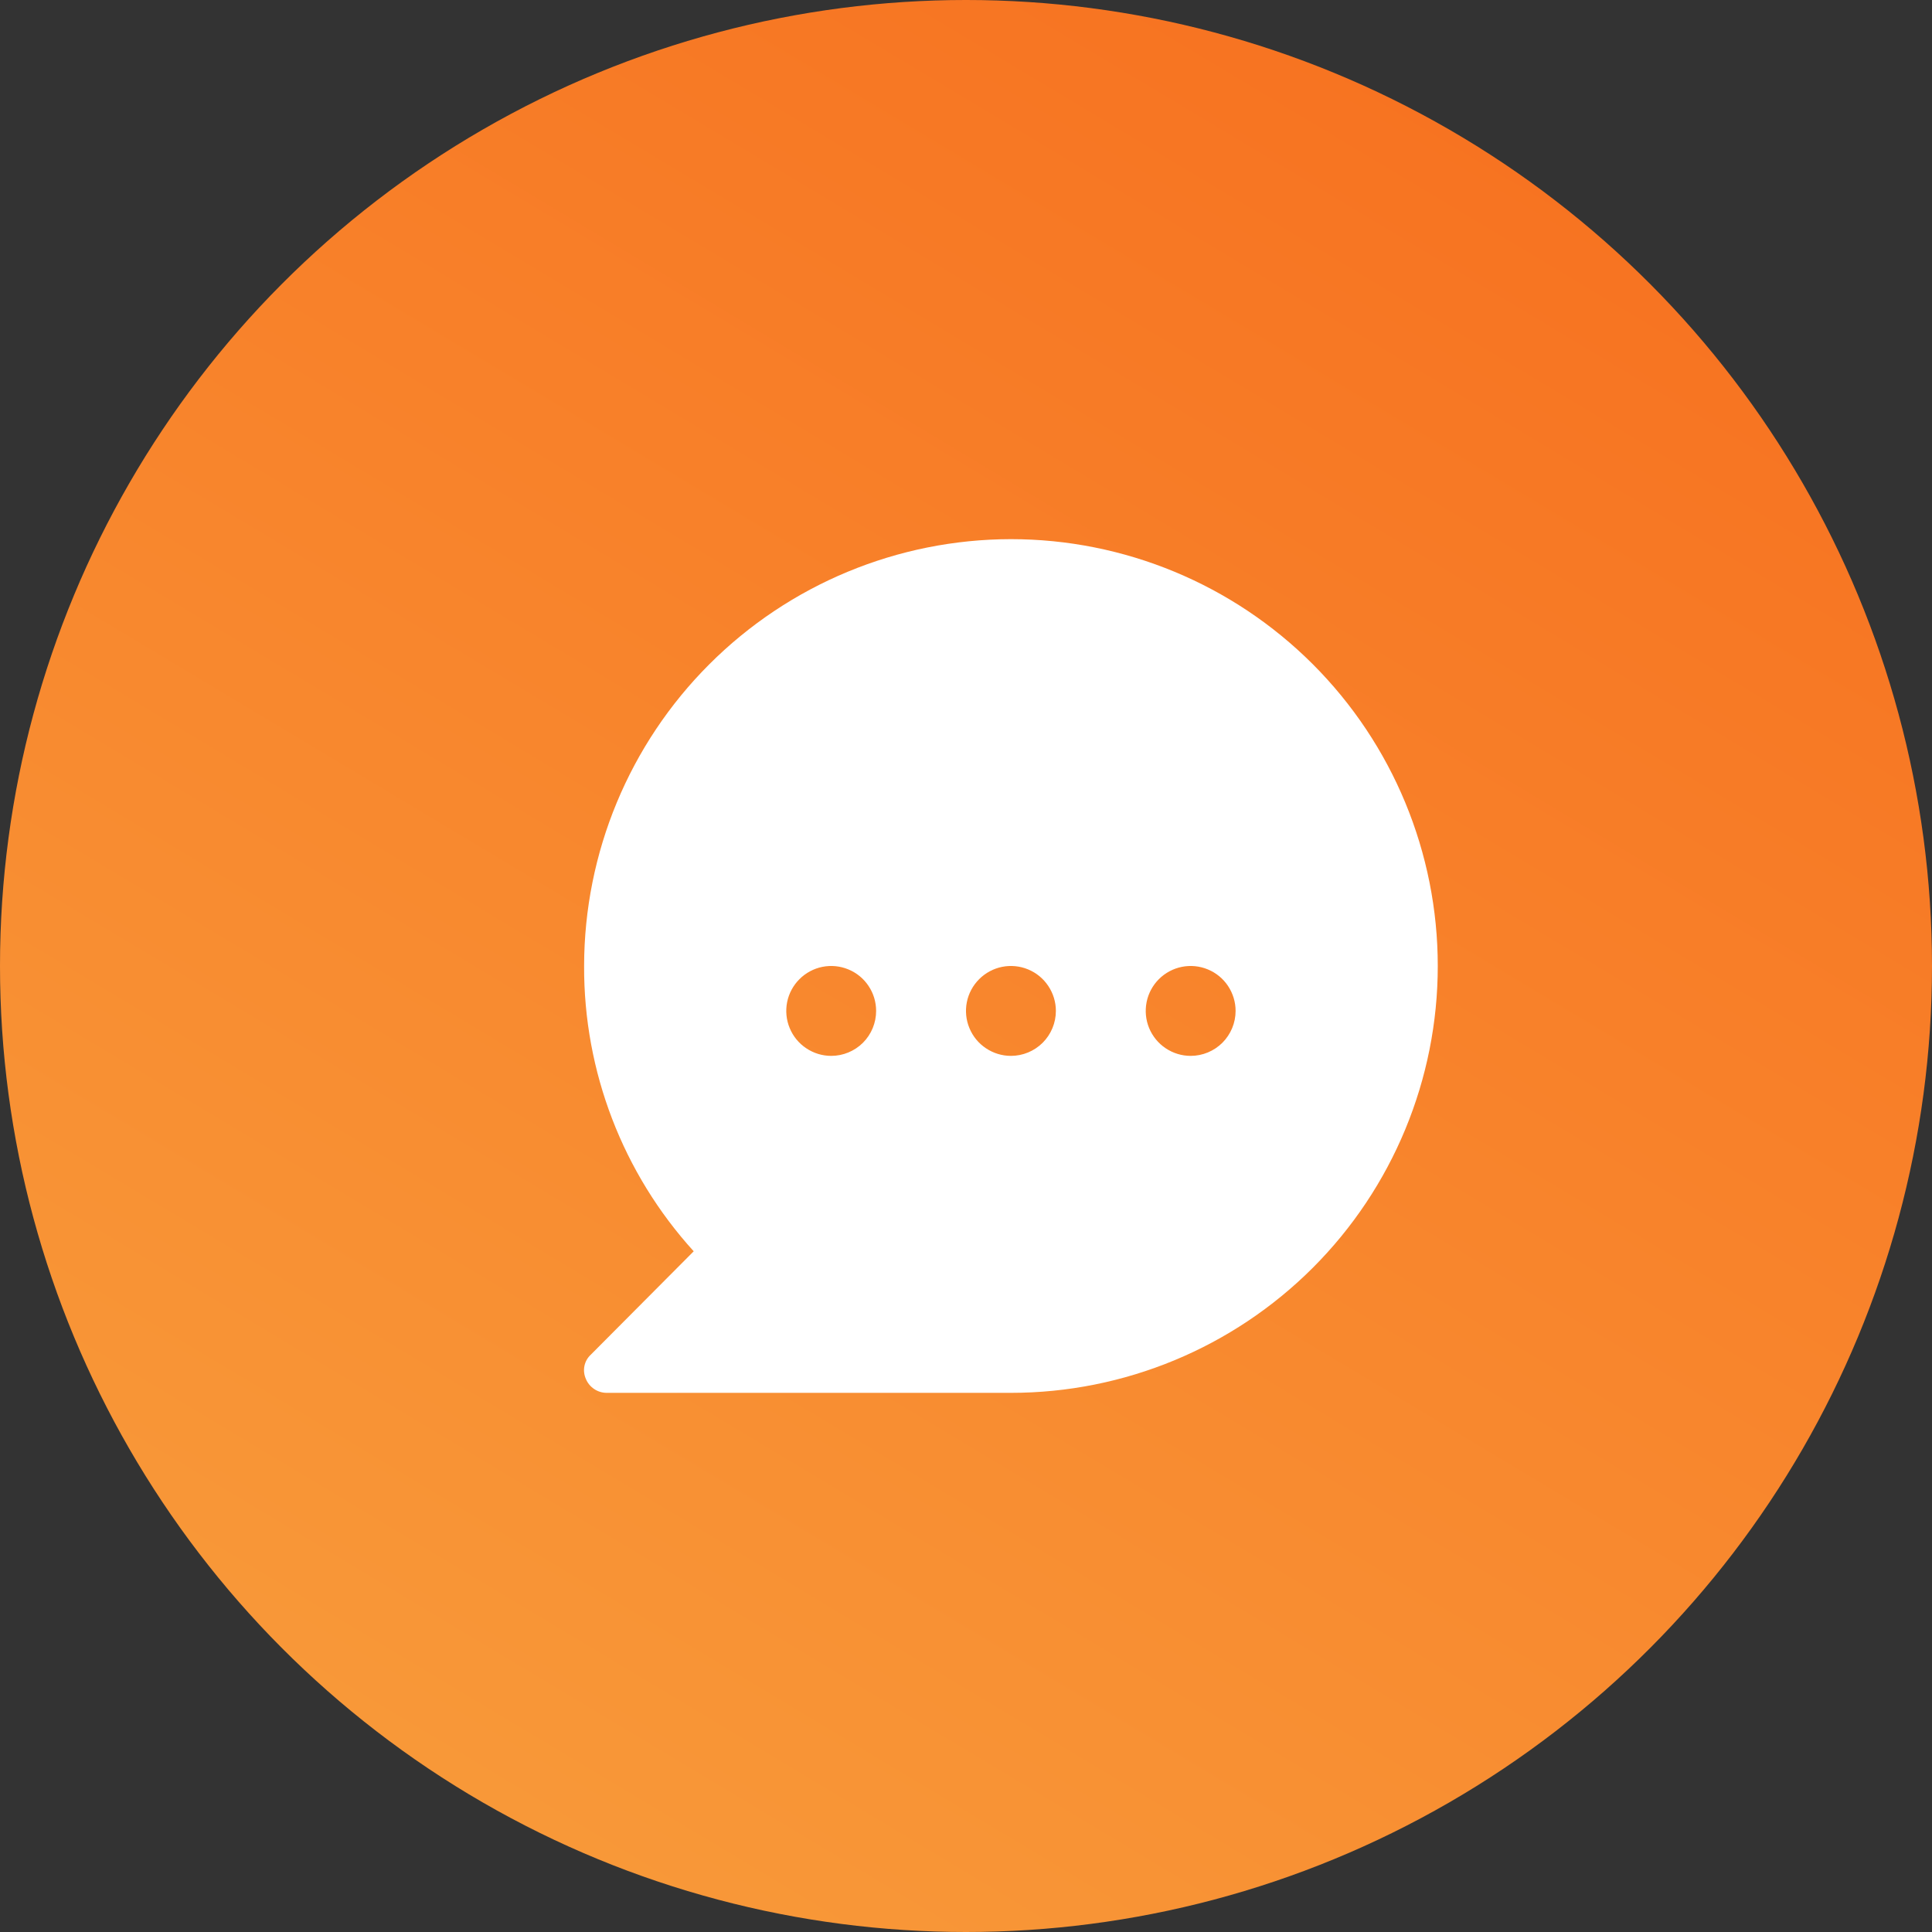 <svg width="48" height="48" viewBox="0 0 48 48" fill="none" xmlns="http://www.w3.org/2000/svg">
<rect x="0" y="0" width="48" height="48" fill="#333333" stroke="none"/>
<circle cx="24" cy="24" r="24" fill="url(#paint0_linear_216_3674)"/>
<path d="M25.116 13.395C22.305 13.398 19.609 14.517 17.621 16.505C15.633 18.493 14.515 21.188 14.512 24C14.502 26.62 15.473 29.149 17.235 31.088L14.679 33.656C14.598 33.73 14.542 33.829 14.52 33.937C14.498 34.045 14.511 34.158 14.556 34.259C14.598 34.361 14.669 34.448 14.761 34.509C14.852 34.571 14.96 34.604 15.07 34.605H25.116C27.929 34.605 30.626 33.487 32.615 31.499C34.604 29.51 35.721 26.812 35.721 24C35.721 21.187 34.604 18.49 32.615 16.501C30.626 14.513 27.929 13.395 25.116 13.395ZM20.651 26.233C20.43 26.233 20.215 26.167 20.031 26.044C19.847 25.922 19.704 25.747 19.62 25.543C19.535 25.34 19.513 25.115 19.556 24.898C19.599 24.682 19.706 24.483 19.862 24.327C20.018 24.171 20.217 24.064 20.433 24.021C20.65 23.978 20.874 24 21.078 24.085C21.282 24.169 21.457 24.312 21.579 24.496C21.702 24.68 21.767 24.895 21.767 25.116C21.767 25.412 21.65 25.696 21.441 25.906C21.231 26.115 20.947 26.233 20.651 26.233ZM25.116 26.233C24.895 26.233 24.68 26.167 24.496 26.044C24.312 25.922 24.169 25.747 24.085 25.543C24 25.34 23.978 25.115 24.021 24.898C24.064 24.682 24.171 24.483 24.327 24.327C24.483 24.171 24.682 24.064 24.898 24.021C25.115 23.978 25.34 24 25.544 24.085C25.747 24.169 25.922 24.312 26.044 24.496C26.167 24.68 26.233 24.895 26.233 25.116C26.233 25.412 26.115 25.696 25.906 25.906C25.696 26.115 25.412 26.233 25.116 26.233ZM29.581 26.233C29.361 26.233 29.145 26.167 28.961 26.044C28.778 25.922 28.635 25.747 28.55 25.543C28.466 25.34 28.444 25.115 28.487 24.898C28.53 24.682 28.636 24.483 28.792 24.327C28.948 24.171 29.147 24.064 29.364 24.021C29.58 23.978 29.805 24 30.009 24.085C30.213 24.169 30.387 24.312 30.51 24.496C30.632 24.68 30.698 24.895 30.698 25.116C30.698 25.412 30.58 25.696 30.371 25.906C30.161 26.115 29.878 26.233 29.581 26.233Z" fill="white"/>
<defs>
<linearGradient id="paint0_linear_216_3674" x1="11.541" y1="-24" x2="-62.148" y2="98.919" gradientUnits="userSpaceOnUse">
<stop stop-color="#F76B1C"/>
<stop offset="1" stop-color="#FAD961"/>
</linearGradient>
</defs>
</svg>

